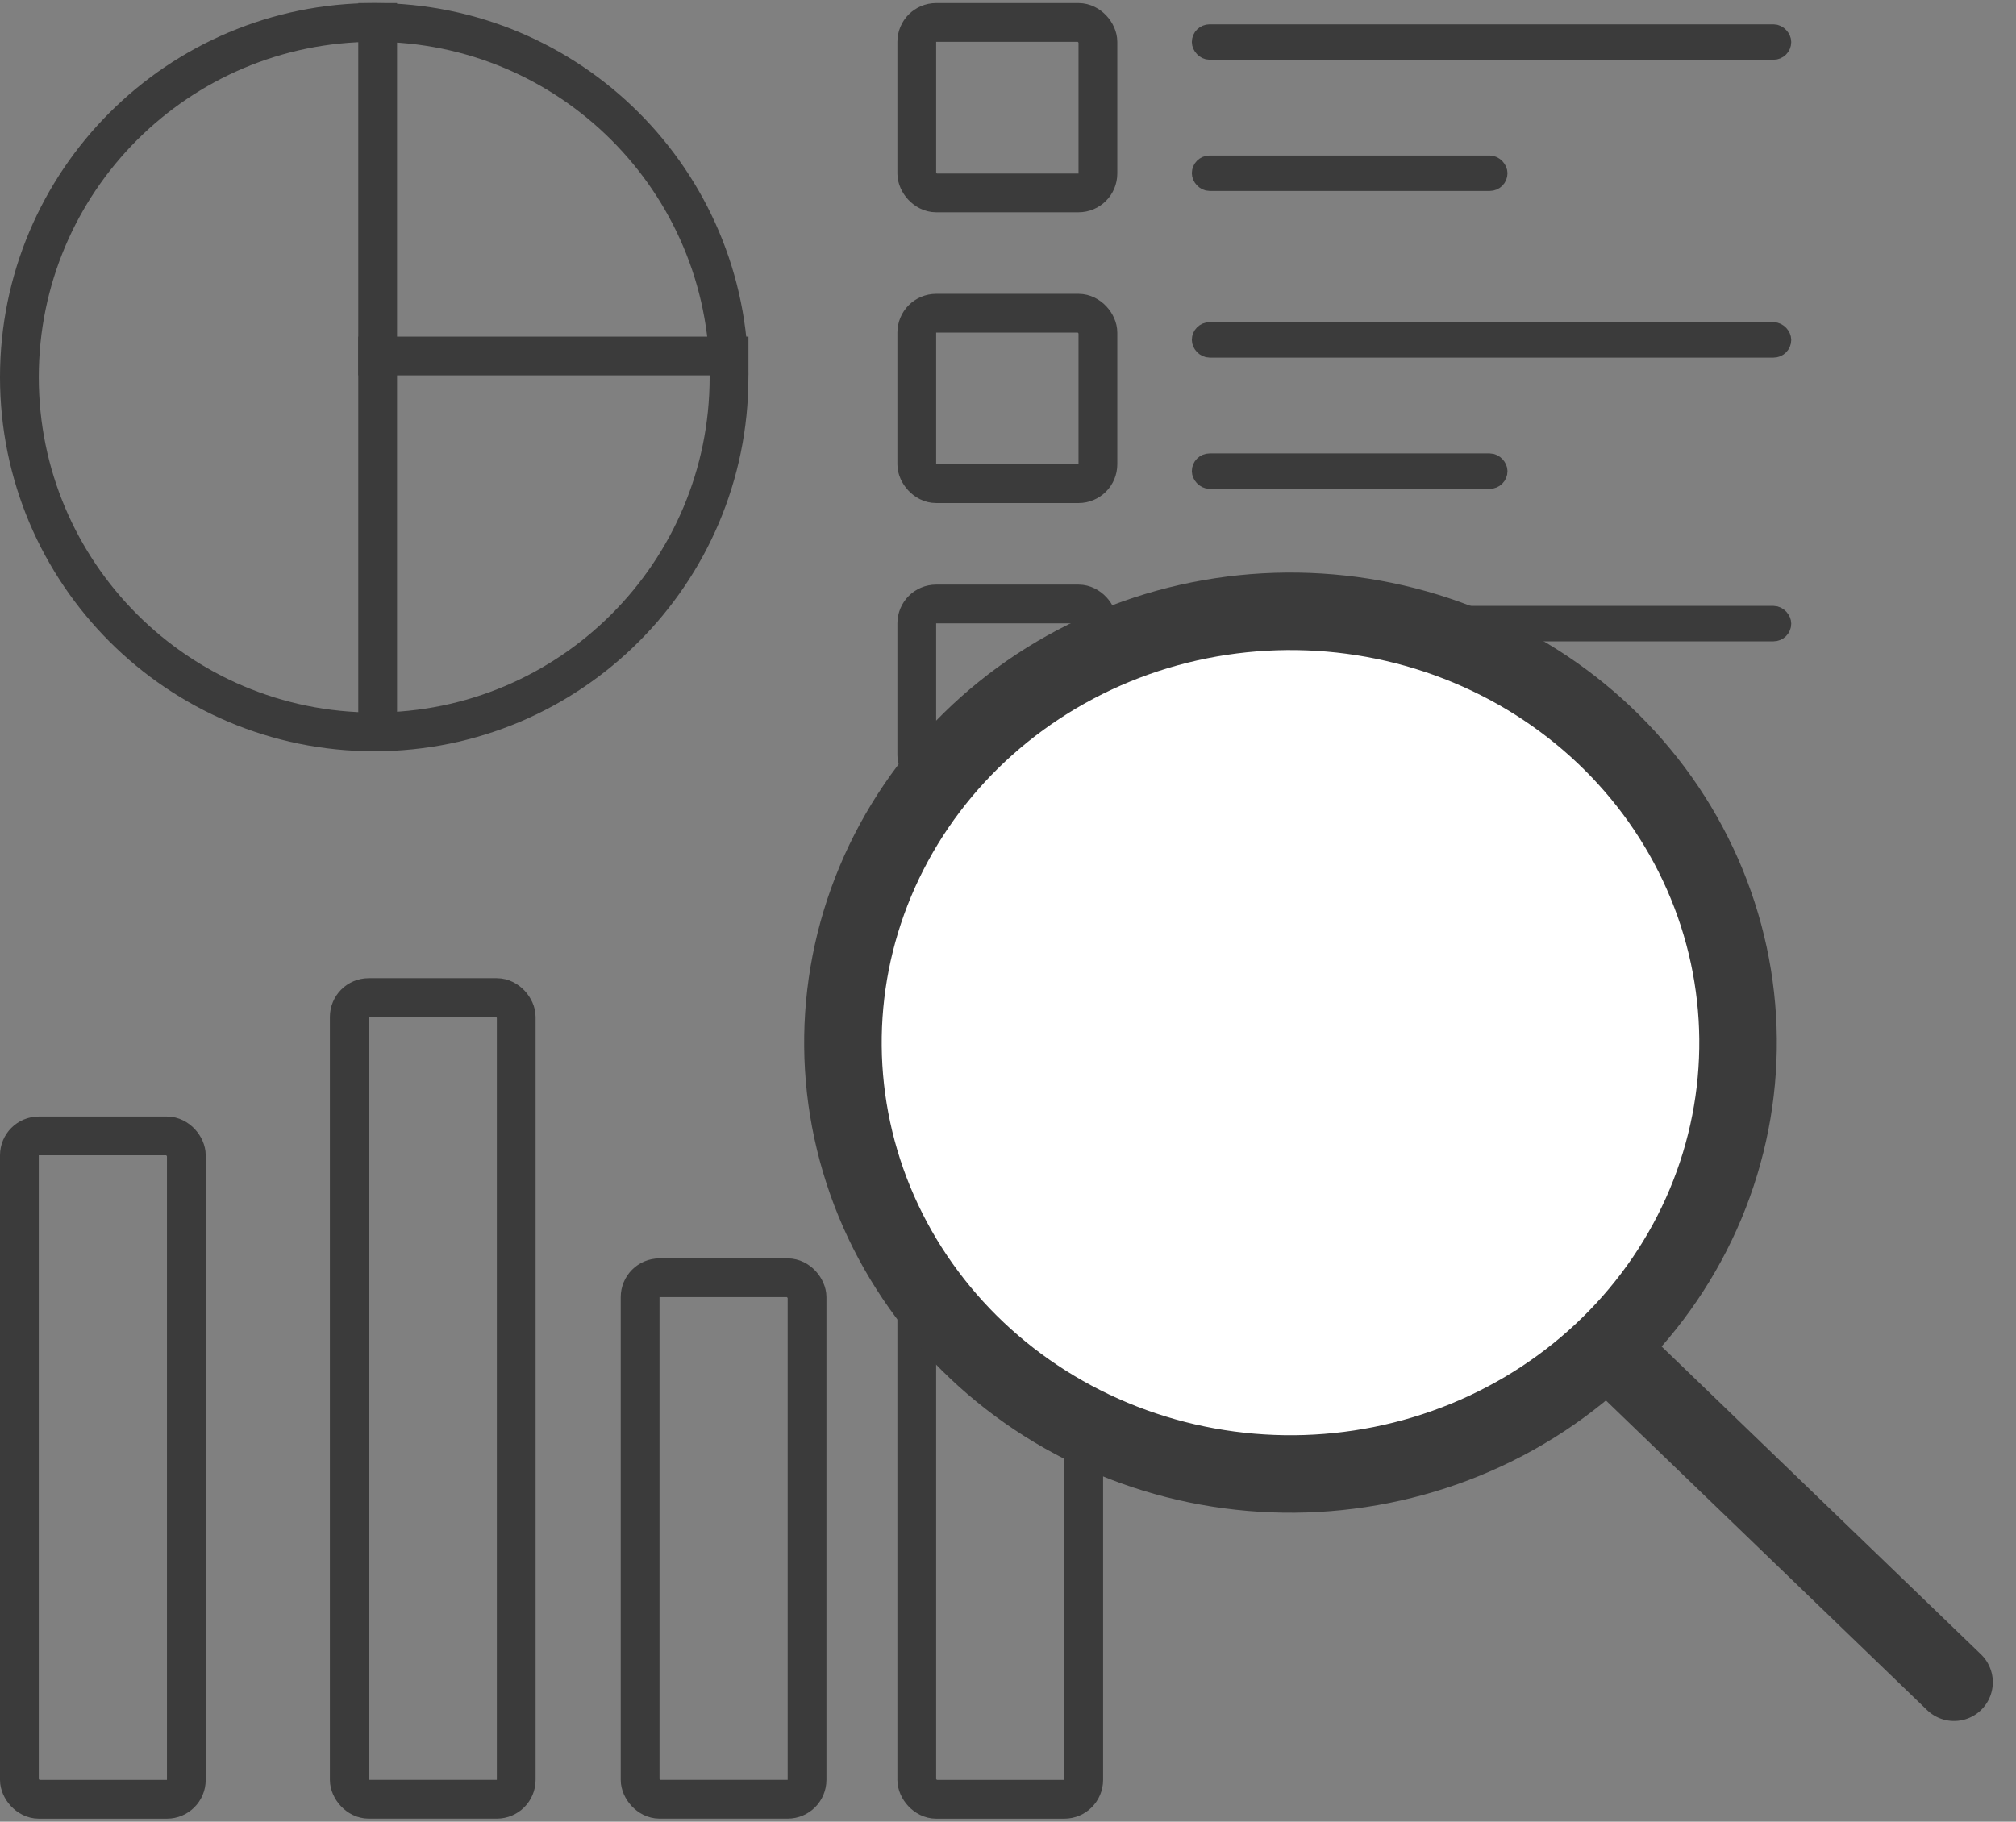 <svg width="52" height="47" viewBox="0 0 52 47" fill="none" xmlns="http://www.w3.org/2000/svg">
<rect x="0" y="0" width="52" height="47" fill="#808080" stroke="none"/>
<rect x="16.511" y="32.966" width="4.306" height="13.455" rx="0.5" stroke="#3B3B3B"/>
<rect x="23.647" y="0.579" width="4.672" height="4.398" rx="0.5" stroke="#3B3B3B"/>
<rect x="23.647" y="8.081" width="4.672" height="4.398" rx="0.5" stroke="#3B3B3B"/>
<rect x="23.647" y="15.583" width="4.672" height="4.398" rx="0.5" stroke="#3B3B3B"/>
<rect x="30.97" y="0.856" width="15.004" height="0.457" rx="0.229" fill="#3B3B3B" stroke="#3B3B3B" stroke-width="0.457"/>
<rect x="30.97" y="4.241" width="7.685" height="0.457" rx="0.229" fill="#3B3B3B" stroke="#3B3B3B" stroke-width="0.457"/>
<rect x="30.97" y="8.541" width="15.004" height="0.457" rx="0.229" fill="#3B3B3B" stroke="#3B3B3B" stroke-width="0.457"/>
<rect x="30.97" y="15.861" width="15.004" height="0.457" rx="0.229" fill="#3B3B3B" stroke="#3B3B3B" stroke-width="0.457"/>
<rect x="30.97" y="11.927" width="7.685" height="0.457" rx="0.229" fill="#3B3B3B" stroke="#3B3B3B" stroke-width="0.457"/>
<rect x="30.97" y="19.246" width="7.685" height="0.457" rx="0.229" fill="#3B3B3B" stroke="#3B3B3B" stroke-width="0.457"/>
<rect x="0.5" y="29.307" width="4.306" height="17.115" rx="0.5" stroke="#3B3B3B"/>
<rect x="23.647" y="29.307" width="4.306" height="17.115" rx="0.5" stroke="#3B3B3B"/>
<rect x="9.009" y="25.738" width="4.306" height="20.683" rx="0.5" stroke="#3B3B3B"/>
<path d="M18.804 9.731C18.804 14.785 14.707 18.883 9.652 18.883C4.598 18.883 0.5 14.785 0.5 9.731C0.5 4.676 4.598 0.579 9.652 0.579C14.707 0.579 18.804 4.676 18.804 9.731Z" stroke="#3B3B3B"/>
<line x1="9.741" y1="0.079" x2="9.741" y2="19.383" stroke="#3B3B3B"/>
<line x1="9.241" y1="9.185" x2="19.305" y2="9.185" stroke="#3B3B3B"/>
<path d="M29.61 30.413L27.234 22.013H28.686L30.45 28.577L32.358 22.013H33.63L35.526 28.577L37.29 22.013H38.742L36.366 30.413H34.77L32.994 24.281L31.206 30.413H29.61Z" fill="#3B3B3B"/>
<path d="M22.662 31.254C23.86 33.97 26.128 36.117 28.967 37.221C31.806 38.325 34.984 38.297 37.802 37.143C40.62 35.989 42.846 33.802 43.992 31.065C45.138 28.328 45.109 25.264 43.911 22.548C42.714 19.831 40.446 17.685 37.606 16.58C34.767 15.476 31.589 15.504 28.771 16.658C25.953 17.813 23.727 19.999 22.581 22.736C21.435 25.473 21.465 28.537 22.662 31.254Z" fill="white"/>
<path d="M41.449 34.769L50.402 43.402L41.449 34.769Z" fill="white"/>
<path d="M41.449 34.769L50.402 43.402M22.662 31.254C23.86 33.97 26.128 36.117 28.967 37.221C31.806 38.325 34.984 38.297 37.802 37.143C40.62 35.989 42.846 33.802 43.992 31.065C45.138 28.328 45.109 25.264 43.911 22.548C42.714 19.831 40.446 17.685 37.606 16.58C34.767 15.476 31.589 15.504 28.771 16.658C25.953 17.813 23.727 19.999 22.581 22.736C21.435 25.473 21.465 28.537 22.662 31.254Z" stroke="#3B3B3B" stroke-width="2" stroke-linecap="round" stroke-linejoin="round"/>
</svg>
